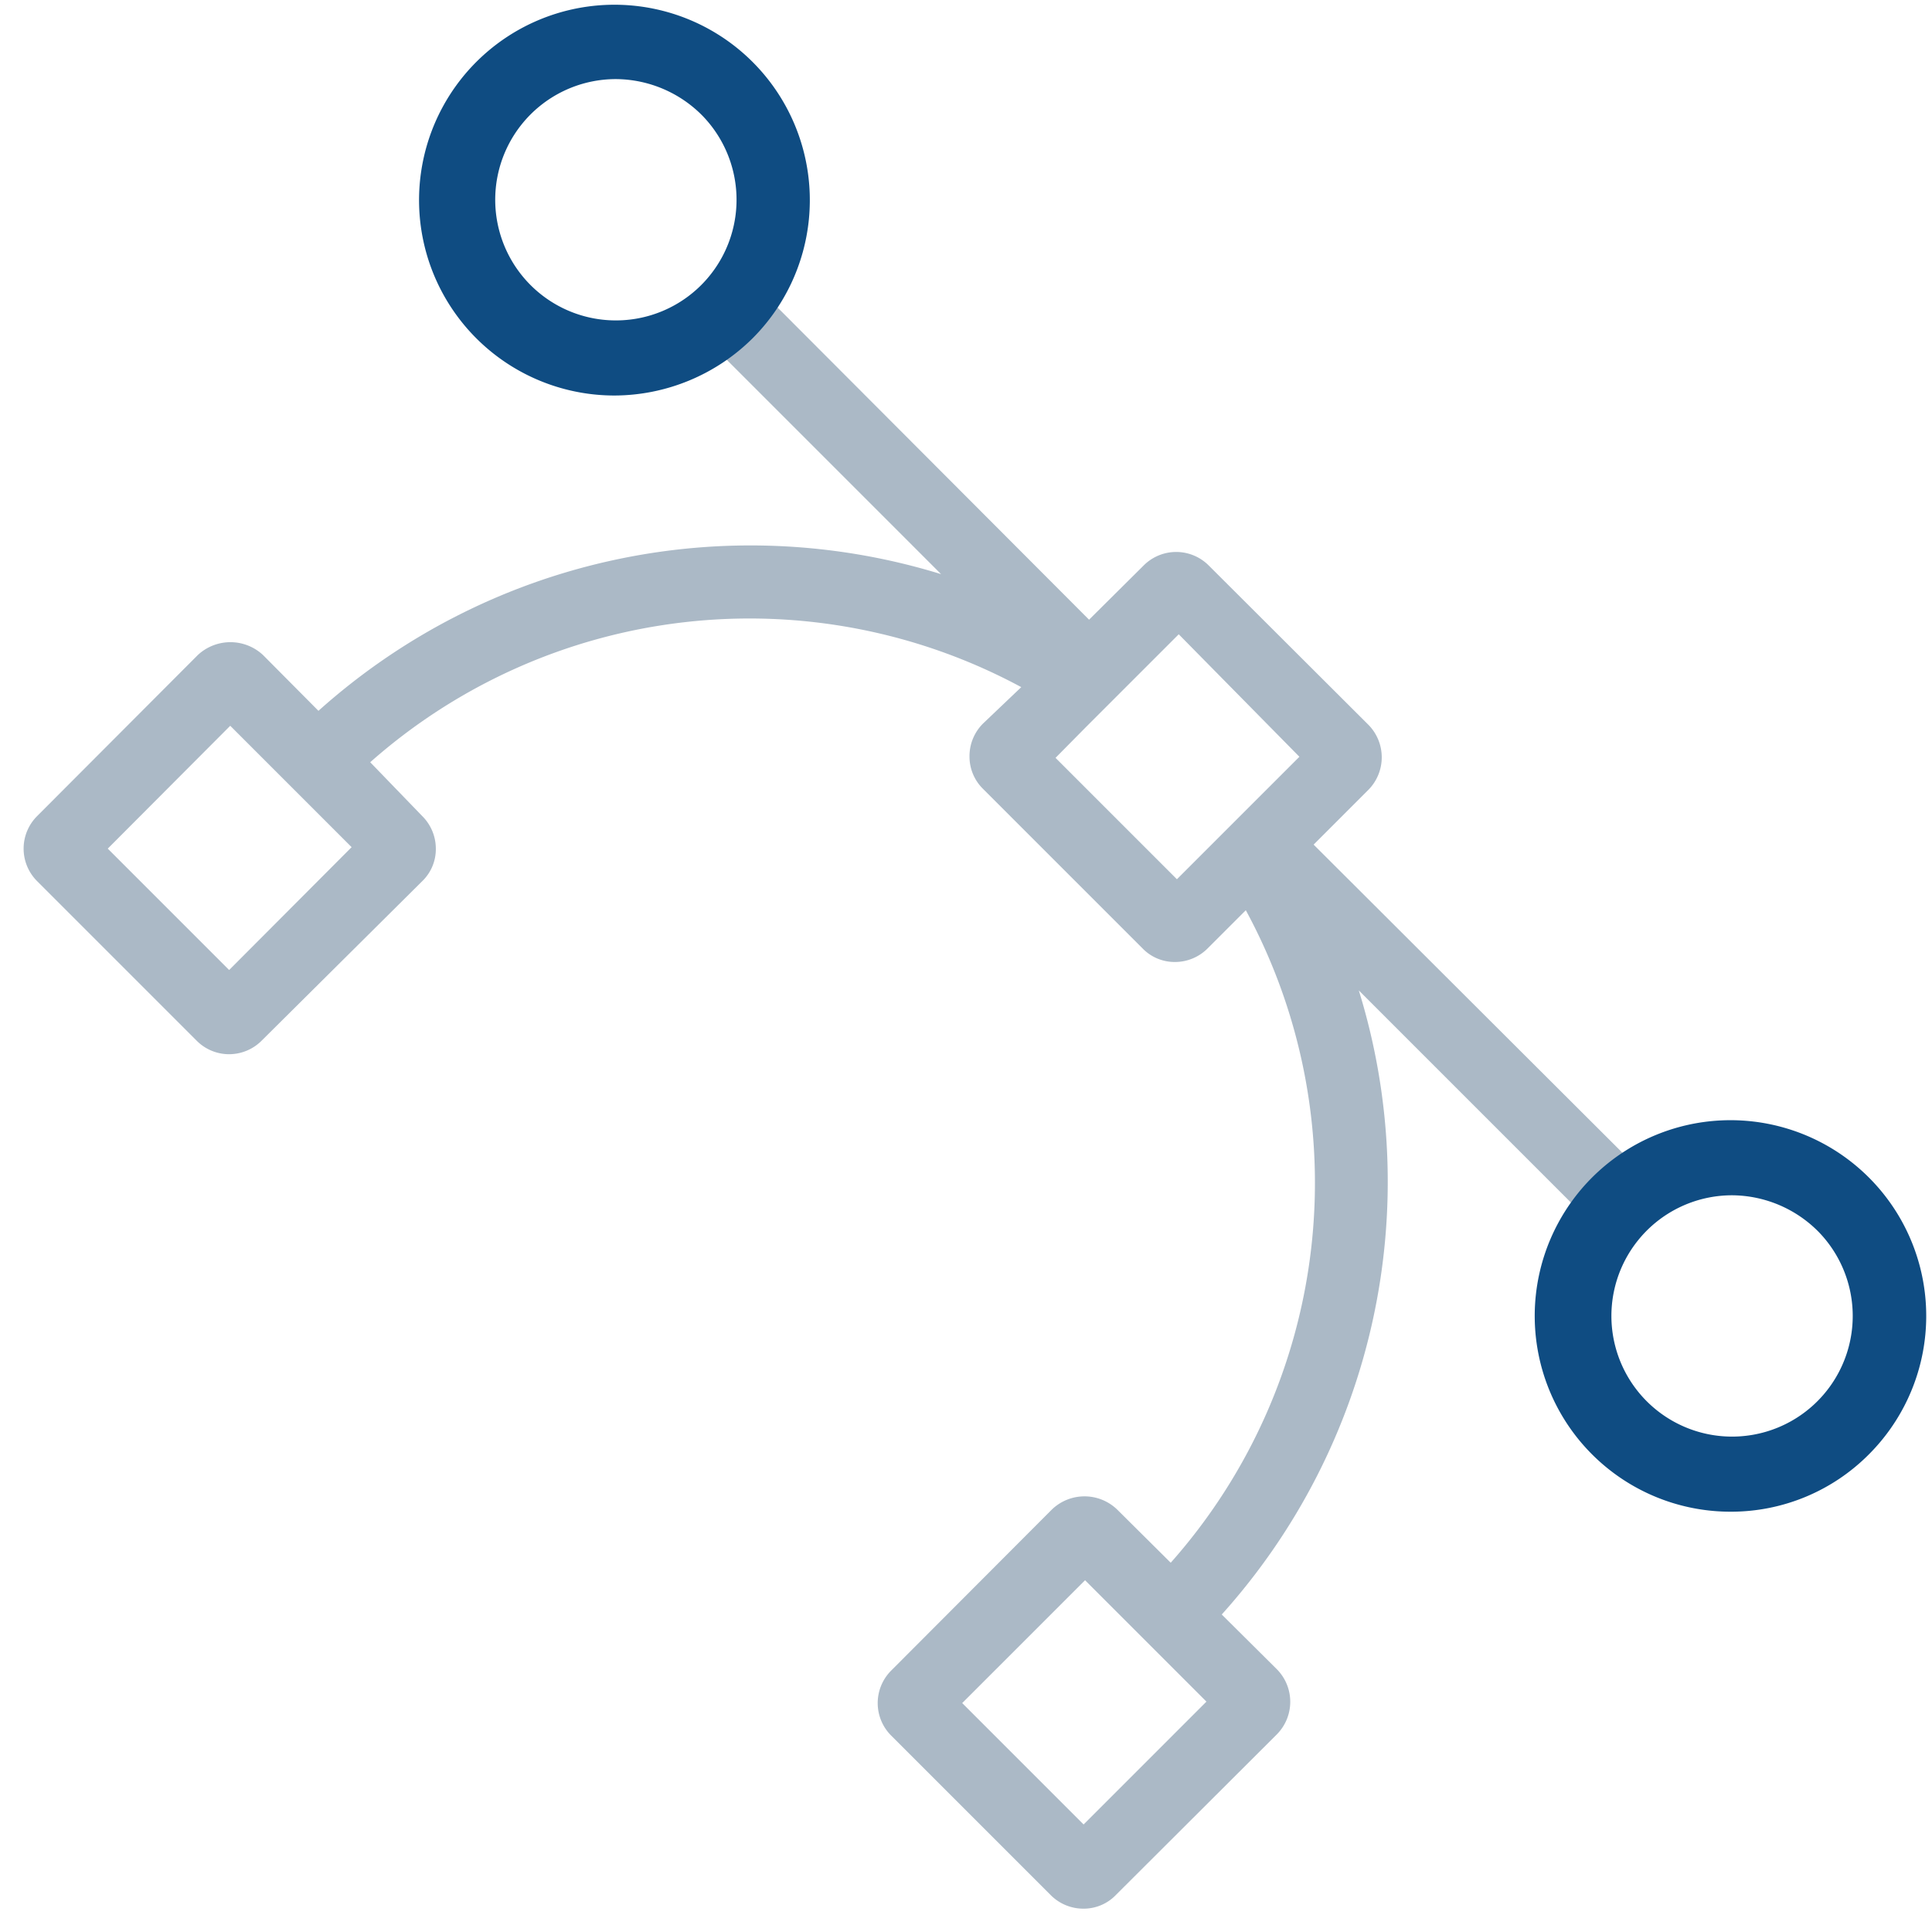 <svg height="53" viewBox="0 0 53 53" width="53" xmlns="http://www.w3.org/2000/svg"><g fill="none"><path d="m45.206 32.32-9.17-9.15 1.5-1.5a1.27 1.27 0 0 0 0-1.79l-4.38-4.37a1.26 1.26 0 0 0 -1.78 0l-1.5 1.49-9.17-9.19-1.41 1.42 6.52 6.52a17.75 17.75 0 0 0 -17.08 3.75l-1.52-1.53a1.31 1.31 0 0 0 -1.79 0l-4.41 4.42a1.26 1.26 0 0 0 0 1.78l4.38 4.38c.235.237.556.37.89.37.334-.001.654-.134.89-.37l4.41-4.38a1.22 1.22 0 0 0 .37-.89 1.26 1.26 0 0 0 -.37-.89l-1.43-1.48a15.7 15.7 0 0 1 17.86-2.06l-1.05 1a1.26 1.26 0 0 0 -.37.9 1.24 1.24 0 0 0 .37.89l4.38 4.38c.233.24.555.373.89.37.334-.001.654-.134.89-.37l1.05-1.05a15.7 15.7 0 0 1 -2.06 17.9l-1.47-1.46a1.29 1.29 0 0 0 -1.79 0l-4.41 4.42a1.26 1.26 0 0 0 0 1.78l4.38 4.38c.236.236.556.369.89.37.335.003.657-.13.89-.37l4.42-4.41a1.27 1.27 0 0 0 0-1.79l-1.51-1.5a17.75 17.75 0 0 0 3.76-17.12l6.52 6.52zm-38.92-5.71-3.33-3.33 3.36-3.37 3.33 3.33zm26-2.49-3.33-3.33.83-.84 1.55-1.55 1-1 3.31 3.36zm-2.56 25.93-3.33-3.33 3.37-3.37 3.33 3.33z" fill="#abb9c6"/><path d="m16.856 10.85a5.36 5.36 0 1 1 3.79-1.57 5.4 5.4 0 0 1 -3.79 1.57zm.06-8.68a3.31 3.31 0 1 0 2.35 1 3.36 3.36 0 0 0 -2.35-1zm30.56 39.3a5.37 5.37 0 1 1 3.8-1.58 5.33 5.33 0 0 1 -3.8 1.58zm.06-8.68a3.31 3.31 0 1 0 2.35 1 3.36 3.36 0 0 0 -2.35-1z" fill="#0f4c82"/></g></svg>